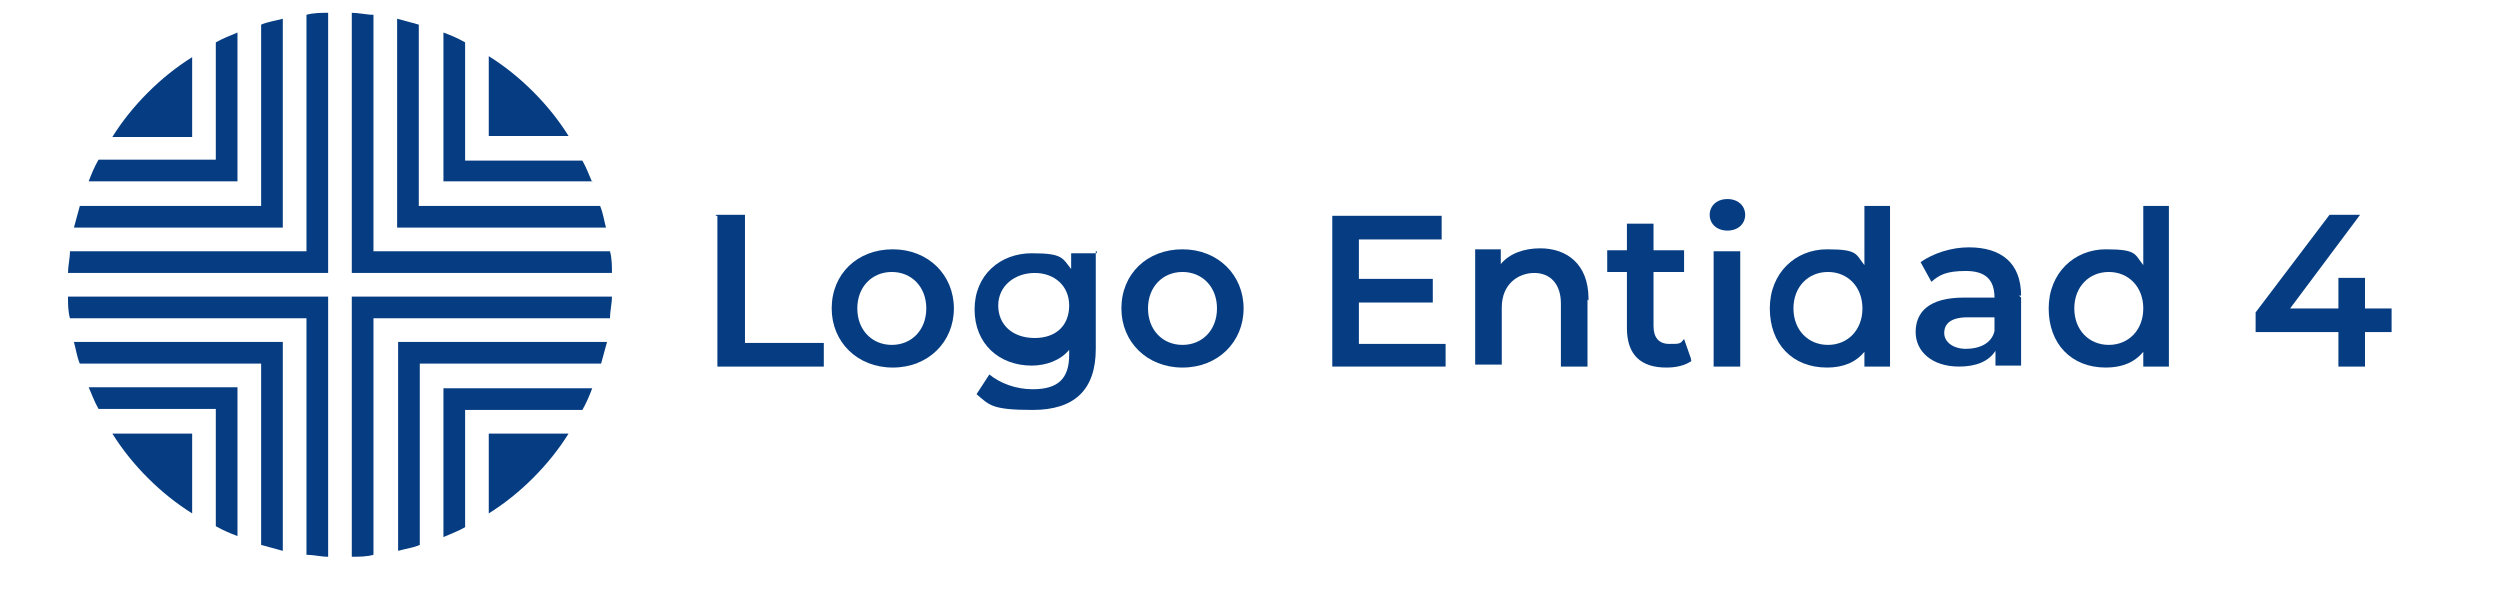 <?xml version="1.0" encoding="UTF-8"?>
<svg id="Capa_1" data-name="Capa 1" xmlns="http://www.w3.org/2000/svg" version="1.1" viewBox="0 0 253.7 61.5">
  <defs>
    <style>
      .cls-1 {
        fill: #ffc000;
      }

      .cls-1, .cls-2, .cls-3, .cls-4 {
        stroke-width: 0px;
      }

      .cls-2 {
        fill: #063d82;
      }

      .cls-3 {
        fill: #2684fa;
      }

      .cls-4 {
        fill: #7f7f7f;
      }
    </style>
  </defs>
  <g id="Layer_2" data-name="Layer 2">
    <g id="a">
      <path class="cls-3" d="M24.5-120c-3.1-5.2-1.4-12,3.8-15.1,3.5-2.1,7.8-2.1,11.3,0l10.2-10.1c-10.9-8.7-26.7-6.9-35.4,4-7.3,9.2-7.3,22.1,0,31.3l10.2-10.1h0Z"/>
      <path class="cls-1" d="M53.8-141.2l-10.2,10.1c3.1,5.2,1.4,12-3.8,15.1-3.5,2.1-7.9,2.1-11.4,0l-10.1,10.2c10.8,8.7,26.7,7,35.4-3.9,7.4-9.2,7.4-22.3,0-31.5h0Z"/>
      <path class="cls-1" d="M85.7-115.9c-5.2,3.1-12,1.4-15.1-3.8-2.1-3.5-2.1-7.8,0-11.3l-10.1-10.2c-8.6,10.9-6.8,26.7,4.1,35.4,9.2,7.3,22.1,7.3,31.3,0l-10.1-10.2h0Z"/>
      <path class="cls-2" d="M64.6-145.2l10.1,10.2c5.2-3.1,12-1.4,15.1,3.8,2.1,3.5,2.1,7.8,0,11.3l10.1,10.1c8.6-10.9,6.8-26.8-4.1-35.4-9.1-7.2-22.1-7.2-31.2,0h0Z"/>
      <path class="cls-3" d="M-9.5-150.6v14.4c4.8,1.3,8.2,5.7,8.1,10.7,0,5-3.4,9.4-8.2,10.7v14.3c12.7-1.4,22.3-12.2,22.4-25,0-12.8-9.6-23.6-22.3-25Z"/>
      <path class="cls-2" d="M123.7-114.7c-5.9-1.6-9.4-7.7-7.8-13.5,1-3.8,4-6.8,7.8-7.8v-14.4c-13.8,1.6-23.7,14.2-22,28,1.4,11.5,10.4,20.6,22,22v-14.3h0Z"/>
      <path class="cls-3" d="M18.6-153.8c0-4.4-3.5-8-7.9-8.1-4.4,0-8,3.5-8.1,7.9,0,4.4,3.5,8,7.9,8.1,0,0,0,0,0,0,4.4,0,8-3.5,8-7.9Z"/>
      <path class="cls-1" d="M65-153.8c0-4.4-3.5-8-7.9-8.1-4.4,0-8,3.5-8.1,7.9s3.5,8,7.9,8.1c0,0,0,0,0,0,4.4,0,8-3.5,8-7.9Z"/>
      <circle class="cls-2" cx="103.5" cy="-153.7" r="7.9"/>
      <path class="cls-4" d="M136.1-132.2v-17.4h6c1.3,0,2.5.2,3.7.7,1,.4,2,1.1,2.7,1.9.7.8,1.2,1.7,1.6,2.8.4,1.1.5,2.2.5,3.4,0,1.2-.2,2.4-.6,3.6-.4,1-.9,2-1.7,2.8-.8.8-1.7,1.4-2.7,1.8-1.1.4-2.3.6-3.5.6h-6ZM148.3-140.9c0-.9-.1-1.8-.4-2.7-.2-.8-.7-1.5-1.2-2.1-.6-.6-1.2-1.1-2-1.4-.8-.4-1.7-.5-2.6-.5h-3.8v13.5h3.8c.9,0,1.8-.2,2.7-.5.7-.3,1.4-.8,1.9-1.4.5-.6.9-1.4,1.2-2.1.3-.9.4-1.8.4-2.7h0Z"/>
      <path class="cls-4" d="M153.3-147.4v-2.7h2.1v2.7h-2.1ZM153.3-132.2v-12.8h2.1v12.8h-2.2,0Z"/>
      <path class="cls-4" d="M165.7-143.1c-1,0-2,.3-2.9.8-.8.5-1.4,1.3-1.8,2.2v7.9h-2.2v-12.8h2v3c.4-.8,1-1.6,1.7-2.1.7-.5,1.5-.8,2.3-.9h.5c0,0,.2,0,.3,0v2h0Z"/>
      <path class="cls-4" d="M173.2-131.9c-.9,0-1.8-.2-2.6-.5-.8-.3-1.5-.8-2.1-1.4-.6-.6-1-1.3-1.3-2.1-.3-.8-.5-1.7-.5-2.6,0-.9.2-1.7.5-2.5.3-.8.8-1.5,1.4-2.1,1.2-1.3,3-2,4.7-2,.9,0,1.8.2,2.6.5.8.3,1.4.8,2,1.4.6.6,1,1.3,1.3,2.1.3.8.5,1.6.4,2.5v.5c0,.1,0,.2,0,.3h-10.7c0,.6.2,1.2.5,1.7.2.5.6,1,1,1.4.4.4.8.7,1.3.9.9.4,1.8.4,2.7.2.4-.1.7-.2,1.1-.4.3-.2.6-.4.9-.7.2-.3.4-.6.6-.9l1.9.5c-.2.5-.5.9-.9,1.3-.4.4-.8.7-1.3,1-.5.3-1,.5-1.6.7-.6.2-1.2.2-1.8.2h0ZM177.6-139.4c0-.6-.2-1.2-.4-1.7-.2-.5-.6-.9-1-1.3-.4-.4-.8-.7-1.3-.9-1-.4-2.2-.4-3.2,0-.5.2-1,.5-1.3.9-.4.4-.7.8-.9,1.3-.2.5-.4,1.1-.4,1.7h8.7Z"/>
      <path class="cls-4" d="M181.2-138.6c0-.9.2-1.7.5-2.5.3-.8.7-1.5,1.3-2.1,1.2-1.3,2.9-2,4.7-1.9,1.2,0,2.3.3,3.3.9.9.5,1.6,1.3,2.1,2.3l-2.1.7c-.3-.6-.8-1.1-1.4-1.4-.6-.3-1.3-.5-2-.5-.6,0-1.1.1-1.7.4-.5.2-1,.6-1.4,1-.4.4-.7.9-.9,1.5-.2.6-.3,1.2-.3,1.9,0,.6.1,1.3.3,1.9.2.6.5,1.1.9,1.5.4.4.8.8,1.4,1,.5.2,1.1.4,1.7.4.4,0,.8,0,1.1-.2.3-.1.7-.2,1-.4.3-.2.6-.4.8-.6.2-.2.4-.5.5-.8l2.1.6c-.2.5-.4.9-.7,1.3-.4.4-.8.7-1.2,1-.5.3-1,.5-1.6.7-.6.2-1.2.2-1.8.2-1.8,0-3.5-.7-4.7-2-.6-.6-1-1.3-1.3-2.1-.3-.8-.5-1.7-.5-2.6h0Z"/>
      <path class="cls-4" d="M194.7-138.6c0-.9.2-1.7.5-2.5.3-.8.7-1.5,1.3-2.1,1.2-1.3,2.9-2,4.7-1.9,1.2,0,2.3.3,3.3.9.9.5,1.6,1.3,2.1,2.3l-2.1.7c-.3-.6-.8-1.1-1.4-1.4-.6-.3-1.3-.5-2-.5-.6,0-1.1.1-1.7.4-.5.2-1,.6-1.4,1-.4.4-.7.9-.9,1.5-.2.6-.3,1.2-.3,1.9,0,.6.1,1.3.3,1.9.2.6.5,1.1.9,1.5.4.4.8.8,1.4,1,.5.2,1.1.4,1.7.4.4,0,.8,0,1.1-.2.3-.1.7-.2,1-.4.3-.2.6-.4.8-.6.2-.2.4-.5.5-.8l2.1.6c-.2.5-.5.9-.8,1.3-.4.4-.8.7-1.2,1-.5.3-1,.5-1.6.7-.6.2-1.2.2-1.8.2-1.8,0-3.5-.7-4.7-2-.6-.6-1-1.3-1.3-2.1-.3-.8-.5-1.7-.5-2.6h0Z"/>
      <path class="cls-4" d="M209.2-147.3v-2.7h2.2v2.7h-2.2ZM209.2-132.1v-12.8h2.2v12.8h-2.2Z"/>
      <path class="cls-4" d="M220.4-131.9c-.9,0-1.8-.2-2.6-.5-.8-.3-1.4-.8-2-1.5-.6-.6-1-1.3-1.3-2.1-.3-.8-.5-1.7-.5-2.5,0-.9.2-1.7.5-2.5.3-.8.8-1.5,1.3-2.1.6-.6,1.2-1.1,2-1.5.8-.4,1.7-.6,2.6-.5.9,0,1.8.2,2.6.5.8.3,1.4.8,2,1.5.6.6,1.1,1.3,1.4,2.1.3.8.5,1.7.5,2.5,0,.9-.2,1.7-.5,2.5-.6,1.6-1.8,2.9-3.4,3.6-.8.4-1.7.6-2.6.5h0ZM216.2-138.5c0,.6,0,1.3.3,1.9.2.6.5,1.1.9,1.5.4.4.8.8,1.4,1,1.1.5,2.3.5,3.3,0,.5-.2,1-.6,1.4-1,.4-.4.7-1,.9-1.5.2-.6.3-1.2.3-1.9,0-.6-.1-1.3-.3-1.9-.2-.6-.5-1.1-.9-1.5-.4-.4-.8-.8-1.4-1-1.1-.5-2.3-.5-3.3,0-.5.2-1,.6-1.4,1-.4.4-.7,1-.9,1.5-.2.6-.3,1.2-.3,1.9h0ZM220.8-147.1l-1.4-.5,1.4-2.5h2.2l-2.2,3h0Z"/>
      <path class="cls-4" d="M240.6-132.1h-2.2v-7.2c0-1-.1-2.1-.6-3-.4-.6-1.1-1-1.9-.9-.5,0-.9,0-1.3.3-.4.2-.9.4-1.2.7-.4.3-.7.7-1,1-.3.4-.5.9-.7,1.4v7.7h-2.2v-12.8h2v2.8c.5-.9,1.3-1.7,2.2-2.2,1-.5,2-.8,3.1-.8.6,0,1.3.1,1.8.4.5.3.9.7,1.2,1.1.3.5.5,1.1.6,1.7.1.7.2,1.4.2,2.1v7.7h0Z"/>
      <path class="cls-4" d="M262.9-134.4c-1.3,1.6-3.3,2.5-5.3,2.5-1.1,0-2.2-.3-3.2-.8-1-.5-1.8-1.2-2.6-2-.7-.8-1.3-1.8-1.7-2.8-.4-1-.6-2.1-.6-3.3,0-1.1.2-2.3.6-3.4.4-1,1-2,1.7-2.8.7-.8,1.6-1.5,2.6-1.9,2.4-1.1,5.1-.9,7.4.4,1,.7,1.9,1.6,2.5,2.7l-1.7,1.2c-.4-.9-1.2-1.7-2-2.3-.9-.5-1.9-.8-2.9-.7-.8,0-1.7.2-2.4.6-.7.4-1.3.9-1.8,1.5-.5.7-.9,1.4-1.2,2.2-.3.8-.4,1.7-.4,2.6,0,.9.1,1.8.5,2.6.3.8.7,1.5,1.3,2.2.5.6,1.2,1.1,1.9,1.5.8.4,1.6.5,2.4.5,2,0,3.9-1.1,5.1-2.7v-2.4h-3.8v-1.7h5.6v8.7h-1.9v-2.4h0Z"/>
      <path class="cls-4" d="M273.4-131.8c-.9,0-1.8-.2-2.6-.5-.8-.3-1.5-.8-2.1-1.4-.6-.6-1-1.3-1.3-2.1-.3-.8-.5-1.7-.5-2.6,0-.9.2-1.7.5-2.5.3-.8.8-1.5,1.4-2.1,1.2-1.3,2.9-2,4.7-2,.9,0,1.8.2,2.6.5.8.3,1.4.8,2,1.4.6.6,1,1.3,1.3,2.1.3.8.5,1.6.5,2.5v.5c0,.1,0,.2,0,.3h-10.7c0,.6.2,1.2.4,1.7.2.5.6,1,1,1.4.4.4.8.7,1.3.9.9.4,1.8.4,2.7.2.4-.1.7-.2,1.1-.4.3-.2.6-.4.9-.7.2-.3.4-.6.6-.9l1.9.5c-.2.5-.5.9-.9,1.3-.4.4-.8.7-1.3,1-.5.3-1,.5-1.6.7-.6.2-1.2.2-1.8.2h0ZM277.8-139.3c0-.6-.2-1.2-.5-1.7-.2-.5-.6-.9-1-1.3-.4-.4-.8-.7-1.3-.9-1-.4-2.2-.4-3.2,0-.5.2-1,.5-1.3.9-.4.4-.7.8-.9,1.3-.2.5-.4,1.1-.4,1.7h8.7Z"/>
      <path class="cls-4" d="M293.4-132h-2.2v-7.2c0-1-.1-2.1-.6-3-.4-.6-1.1-1-1.9-.9-.5,0-.9,0-1.3.3-.4.2-.9.4-1.2.7-.4.3-.7.7-1,1-.3.4-.5.9-.7,1.4v7.7h-2.2v-12.8h2v2.8c.5-.9,1.3-1.7,2.2-2.2,1-.5,2-.8,3.1-.8.6,0,1.3.1,1.8.4.5.3.9.7,1.2,1.1.3.5.5,1.1.6,1.7.1.7.2,1.4.2,2.1v7.7h0Z"/>
      <path class="cls-4" d="M302.4-131.7c-.9,0-1.8-.2-2.6-.5-.8-.3-1.5-.8-2.1-1.4-.6-.6-1-1.3-1.3-2.1-.3-.8-.5-1.7-.5-2.6,0-.9.2-1.7.5-2.5.3-.8.8-1.5,1.4-2.1,1.2-1.3,3-2,4.8-2,.9,0,1.8.2,2.6.5.8.3,1.4.8,2,1.4.6.6,1,1.3,1.3,2.1.3.8.5,1.6.5,2.5v.5c0,.1,0,.2,0,.3h-10.7c0,.6.2,1.2.4,1.7.2.5.6,1,1,1.4.4.4.8.7,1.3.9.9.4,1.8.4,2.7.2.4-.1.7-.2,1.1-.4.3-.2.6-.4.9-.7.2-.3.4-.6.6-.9l1.9.5c-.2.5-.5.9-.9,1.3-.4.4-.8.7-1.3,1-.5.3-1,.5-1.6.7-.6.2-1.2.2-1.8.2h0ZM306.8-139.2c0-.6-.2-1.2-.5-1.7-.2-.5-.6-.9-1-1.3-.4-.4-.8-.7-1.3-.9-1-.4-2.2-.4-3.2,0-.5.2-1,.5-1.3.9-.4.4-.7.8-.9,1.3-.2.5-.4,1.1-.4,1.7h8.7Z"/>
      <path class="cls-4" d="M318-142.9c-1,0-2,.3-2.9.8-.8.5-1.4,1.3-1.8,2.2v7.9h-2.2v-12.8h2v3c.4-.8,1-1.6,1.7-2.1.7-.5,1.5-.8,2.3-.9h.4c0,0,.2,0,.3,0v2h0Z"/>
      <path class="cls-4" d="M323.5-131.7c-.6,0-1.2,0-1.7-.3-.5-.2-1-.5-1.4-.9-.4-.4-.7-.8-.9-1.3-.2-.5-.3-1-.3-1.6,0-.6.1-1.1.4-1.6.3-.5.7-.9,1.1-1.2.5-.4,1.1-.6,1.7-.8.7-.2,1.4-.3,2.2-.3.6,0,1.3,0,1.9.2.6,0,1.1.3,1.7.5v-1c.2-1.7-1.1-3.2-2.8-3.4-.2,0-.4,0-.6,0-1.5,0-2.9.6-4.1,1.5l-.7-1.4c1.5-1,3.2-1.6,5-1.7,1.4,0,2.9.4,3.9,1.4,1,1,1.5,2.4,1.4,3.8v5.2c0,.5.2.8.7.8v1.9h-.6c-.2,0-.3,0-.5,0-.4,0-.7-.1-1-.4-.2-.2-.4-.6-.5-.9v-.9c-.6.8-1.4,1.4-2.2,1.8-.9.4-1.8.6-2.8.6h0ZM324-133.3c.7,0,1.5-.1,2.1-.4.6-.2,1.1-.6,1.5-1.1.3-.3.5-.6.5-1v-1.9c-1-.4-2.1-.6-3.3-.6-.9,0-1.8.2-2.6.7-.6.4-1,1.1-1,1.8,0,.3,0,.7.2,1,.1.3.3.6.6.8.3.2.6.4.9.5.4.1.7.2,1.1.2h0Z"/>
      <path class="cls-4" d="M333.8-149.9h2.2v14.6c0,.4.1.8.4,1.1.3.3.7.4,1.1.4.2,0,.4,0,.6,0,.2,0,.5-.1.7-.2l.3,1.7c-.4.2-.8.3-1.3.4-.4,0-.9.1-1.4.1-1.4.1-2.6-.9-2.7-2.2,0-.1,0-.3,0-.5v-15.4h0Z"/>
      <path class="cls-4" d="M134.7-111.6c0-1.1.2-2.1.6-3.2.4-1,1-2,1.7-2.8.8-.8,1.7-1.5,2.7-2,1.1-.5,2.4-.8,3.6-.8,1.5,0,2.9.3,4.1,1.1,1.1.6,2,1.6,2.6,2.8l-2.6,1.8c-.2-.5-.5-.9-.8-1.2-.3-.3-.7-.6-1.1-.8-.4-.2-.8-.3-1.2-.4-.4,0-.8-.1-1.2-.1-.8,0-1.5.2-2.2.5-.6.3-1.1.8-1.5,1.3-.4.6-.8,1.2-1,1.9-.2.7-.3,1.4-.3,2.1,0,.8.1,1.5.4,2.2.2.7.6,1.3,1,1.9.4.5,1,1,1.6,1.3.6.3,1.4.5,2.1.5.4,0,.8,0,1.3-.2.4,0,.8-.3,1.2-.5.4-.2.8-.5,1.1-.8.3-.3.6-.8.8-1.2l2.8,1.6c-.3.6-.7,1.2-1.2,1.7-.5.5-1.1.9-1.7,1.3-1.3.7-2.8,1-4.2,1-1.2,0-2.4-.3-3.4-.8-1-.5-1.9-1.2-2.7-2-.7-.8-1.3-1.8-1.7-2.9-.4-1-.6-2.2-.6-3.3h0Z"/>
      <path class="cls-4" d="M158.2-102.5c-1,0-1.9-.2-2.8-.5-.8-.3-1.5-.8-2.1-1.5-.6-.6-1-1.3-1.3-2.1-.6-1.6-.6-3.4,0-5.1.6-1.6,1.9-2.9,3.5-3.6.9-.4,1.9-.6,2.8-.5,1,0,1.9.2,2.8.5,1.6.7,2.8,2,3.4,3.6.6,1.6.6,3.4,0,5.1-.3.8-.8,1.5-1.3,2.1-.6.6-1.3,1.1-2.1,1.5-.9.4-1.9.6-2.8.5h0ZM154.9-109.1c0,.5,0,1.1.3,1.6.2.4.4.9.7,1.2.3.3.7.6,1.1.8.4.2.9.3,1.3.3.5,0,.9,0,1.3-.3.4-.2.8-.5,1.1-.8.3-.4.6-.8.7-1.2.2-.5.3-1,.3-1.6,0-.5,0-1.1-.3-1.5-.2-.4-.4-.9-.7-1.2-.3-.3-.7-.6-1.1-.8-.4-.2-.9-.3-1.3-.3-.5,0-.9,0-1.3.3-.4.2-.8.5-1.1.8-.3.4-.6.8-.7,1.2-.2.5-.3,1-.3,1.5Z"/>
      <path class="cls-4" d="M179.1-102.7h-3.3v-7.2c0-.8-.1-1.6-.5-2.3-.4-.5-.9-.7-1.5-.7-.3,0-.7,0-1,.2-.4.1-.7.3-1,.5-.3.2-.6.5-.8.8-.2.3-.4.7-.5,1.1v7.5h-3.3v-12.9h3v2.4c.5-.8,1.2-1.5,2.1-1.9.9-.5,2-.7,3-.7.7,0,1.4.1,2,.4.5.3.9.7,1.2,1.2.3.5.5,1,.6,1.6.1.6.2,1.2.2,1.8v8h0Z"/>
      <path class="cls-4" d="M189.6-103.3c-.5.2-1.1.4-1.6.6-.6.2-1.3.3-2,.3-.4,0-.9,0-1.3-.2-.4-.1-.7-.3-1.1-.5-.3-.3-.6-.6-.7-1-.2-.5-.3-1-.3-1.5v-7.4h-1.7v-2.5h1.7v-4.2h3.3v4.2h2.7v2.5h-2.7v6.3c0,.4,0,.7.4,1,.2.2.6.3.9.3.3,0,.7,0,1-.2.3-.1.6-.2.8-.3l.7,2.6h0Z"/>
      <path class="cls-4" d="M199-112.7c-.9,0-1.8.2-2.7.6-.7.3-1.4.9-1.7,1.7v7.8h-3.3v-12.9h3v2.8c.2-.4.5-.8.8-1.2.3-.3.6-.7,1-.9.3-.2.7-.4,1.1-.6.3-.1.7-.2,1.1-.2h.4c0,0,.2,0,.3,0v3h0Z"/>
      <path class="cls-4" d="M204.1-102.4c-.6,0-1.2,0-1.7-.3-.5-.2-1-.5-1.4-.9-.4-.4-.7-.8-.9-1.3-.2-.5-.3-1.1-.3-1.6,0-.6.1-1.2.4-1.7.3-.5.7-1,1.1-1.3.5-.4,1.1-.7,1.7-.8.7-.2,1.5-.3,2.2-.3.6,0,1.1,0,1.7.2.5,0,1,.2,1.5.4v-.7c0-.7-.2-1.5-.7-2-.6-.5-1.4-.7-2.1-.7-.7,0-1.4.1-2,.4-.7.3-1.4.6-2,1.1l-1-2.1c1.6-1.1,3.4-1.6,5.4-1.6,1.6,0,3.1.4,4.3,1.4,1.1,1,1.6,2.5,1.5,3.9v4c0,.3,0,.5.2.7.2.2.4.3.6.2v2.8c-.5.1-1,.2-1.4.2-.5,0-1-.1-1.4-.4-.3-.3-.6-.7-.6-1.1v-.7c-.6.7-1.3,1.3-2.2,1.7-.8.4-1.7.6-2.6.6h0ZM205.1-104.8c.5,0,1.1,0,1.6-.3.4-.2.8-.4,1.2-.8.3-.2.5-.6.5-.9v-1.5c-.4-.2-.8-.3-1.3-.4-.4,0-.9-.1-1.3-.1-.7,0-1.5.2-2.1.6-.5.3-.8.8-.8,1.4,0,.5.2,1,.6,1.4.4.4,1,.6,1.6.5h0Z"/>
      <path class="cls-4" d="M222.3-103.3c-.5.2-1.1.4-1.6.6-.6.2-1.3.3-2,.3-.4,0-.9,0-1.3-.2-.4-.1-.7-.3-1.1-.5-.3-.3-.6-.6-.7-1-.2-.5-.3-1-.3-1.5v-7.4h-1.7v-2.5h1.7v-4.2h3.3v4.2h2.7v2.5h-2.7v6.3c0,.4,0,.7.4,1,.2.2.6.3.9.3.3,0,.7,0,1-.2.3-.1.6-.2.8-.3l.7,2.6h0Z"/>
      <path class="cls-4" d="M227.6-102.4c-.6,0-1.2,0-1.7-.3-.5-.2-1-.5-1.4-.9-.4-.3-.7-.8-.9-1.2-.2-.5-.3-1.1-.3-1.6,0-.6.1-1.2.4-1.7.3-.5.7-1,1.1-1.3.5-.4,1.1-.7,1.7-.8.7-.2,1.5-.3,2.2-.3.6,0,1.1,0,1.7.2.5,0,1,.2,1.5.4v-.8c0-.7-.2-1.5-.7-2-.6-.5-1.4-.7-2.1-.7-.7,0-1.4.1-2,.4-.7.3-1.4.6-2,1.1l-1-2.1c1.6-1.1,3.4-1.6,5.4-1.6,1.6,0,3.1.4,4.3,1.4,1.1,1,1.6,2.5,1.5,3.9v4c0,.3,0,.5.2.7.2.2.4.3.6.2v2.8c-.5.1-1,.2-1.4.2-.5,0-1-.1-1.4-.4-.3-.3-.6-.7-.6-1.1v-.7c-.6.7-1.3,1.3-2.2,1.7-.8.4-1.7.6-2.6.6h0ZM228.5-104.8c.5,0,1.1,0,1.6-.3.4-.2.8-.4,1.2-.8.3-.2.5-.6.5-.9v-1.5c-.4-.2-.8-.3-1.3-.4-.4,0-.9-.1-1.3-.1-.7,0-1.5.2-2.1.6-.5.3-.8.9-.8,1.5,0,.5.2,1,.6,1.4.4.4,1,.6,1.6.5Z"/>
      <path class="cls-4" d="M237.3-109c0-.9.2-1.7.5-2.5.3-.8.8-1.5,1.4-2.1.6-.6,1.3-1.1,2.1-1.5.9-.4,1.9-.6,2.8-.5,1.3,0,2.5.3,3.6.9,1,.6,1.7,1.4,2.2,2.4l-3.2,1c-.3-.5-.6-.8-1.1-1.1-.9-.5-1.9-.5-2.9,0-.4.2-.8.5-1.1.8-.3.4-.6.8-.7,1.2-.2.5-.3,1-.3,1.6,0,.5,0,1.1.3,1.6.2.4.4.9.7,1.2.3.3.7.6,1.1.8.4.2.9.3,1.3.3.6,0,1.1-.1,1.6-.4.4-.2.8-.6,1-1.1l3.2,1c-.5,1-1.2,1.8-2.2,2.4-1.1.6-2.4,1-3.7.9-1,0-1.9-.2-2.8-.5-1.6-.7-2.9-2-3.5-3.6-.3-.8-.5-1.7-.5-2.5h0Z"/>
      <path class="cls-4" d="M252-117.2v-3.3h3.3v3.3h-3.3ZM252-102.6v-12.9h3.3v12.9h-3.3Z"/>
      <path class="cls-4" d="M264.2-102.3c-1,0-1.9-.2-2.8-.5-.8-.3-1.5-.8-2.1-1.5-.6-.6-1-1.3-1.3-2.1-.6-1.6-.6-3.4,0-5.1.6-1.6,1.9-2.9,3.5-3.6.9-.4,1.9-.6,2.8-.5,1,0,1.9.2,2.8.5,1.6.7,2.9,2,3.5,3.6.6,1.6.6,3.4,0,5.1-.3.8-.8,1.5-1.3,2.1-.6.6-1.3,1.1-2.1,1.5-.9.4-1.9.6-2.8.5h0ZM260.8-109c0,.5,0,1.1.3,1.6.2.4.4.9.7,1.2.3.3.7.6,1.1.8.4.2.9.3,1.3.3.5,0,.9,0,1.3-.3.4-.2.8-.5,1.1-.8.3-.4.6-.8.7-1.2.2-.5.3-1,.3-1.6,0-.5,0-1.1-.3-1.5-.2-.4-.4-.9-.7-1.2-.3-.3-.7-.6-1.1-.8-.4-.2-.9-.3-1.3-.3-.5,0-.9,0-1.3.3-.4.2-.8.5-1.1.8-.3.4-.6.8-.7,1.2-.2.5-.3,1-.3,1.5Z"/>
      <path class="cls-4" d="M285.1-102.5h-3.3v-7.2c0-.8-.1-1.6-.5-2.3-.4-.5-.9-.7-1.5-.7-.3,0-.7,0-1,.2-.4.1-.7.3-1,.5-.3.2-.6.5-.8.8-.2.3-.4.7-.5,1.1v7.5h-3.3v-12.9h3v2.4c.5-.8,1.2-1.5,2.1-1.9.9-.5,2-.7,3-.7.7,0,1.4.1,2,.4.5.3.9.7,1.2,1.2.3.5.5,1,.6,1.6.1.6.2,1.2.2,1.8v8h0Z"/>
      <path class="cls-4" d="M293.9-102.3c-1,0-1.9-.2-2.8-.5-.8-.3-1.5-.8-2.1-1.4-1.2-1.2-1.9-2.9-1.8-4.6,0-.9.2-1.8.5-2.6.3-.8.8-1.5,1.4-2.1.6-.6,1.3-1.1,2.1-1.5.9-.4,1.9-.6,2.8-.5,1,0,1.9.2,2.8.5.8.3,1.5.8,2.1,1.5.6.6,1,1.3,1.3,2.1.3.8.5,1.6.5,2.5v.6c0,.2,0,.3,0,.5h-9.9c0,.5.2.9.4,1.3.2.4.4.7.8,1,.3.3.7.5,1,.6.4.1.8.2,1.2.2.6,0,1.3-.2,1.9-.5.5-.3,1-.7,1.2-1.3l2.8.8c-.5,1-1.3,1.8-2.3,2.4-1.1.7-2.4,1-3.7.9h0ZM297.3-110c0-.9-.4-1.7-1.1-2.3-.6-.6-1.4-.9-2.3-.9-.4,0-.8,0-1.2.2-.4.2-.7.4-1,.7-.6.6-1,1.4-1.1,2.3h6.7,0Z"/>
      <path class="cls-4" d="M307.5-102.3c-1.1,0-2.1-.2-3.2-.5-1-.3-1.9-.8-2.6-1.5l1.2-2.1c.7.5,1.5.9,2.3,1.3.7.3,1.5.4,2.2.4.5,0,1.1,0,1.5-.4.3-.2.6-.6.6-1,0-.4-.3-.8-.7-1-.7-.3-1.4-.6-2.2-.7-.8-.2-1.5-.5-2.1-.7-.5-.2-1-.4-1.4-.7-.3-.2-.6-.6-.8-.9-.2-.4-.3-.8-.2-1.3,0-.6.1-1.2.4-1.8.3-.5.6-1,1.1-1.3.5-.4,1-.7,1.6-.8.6-.2,1.3-.3,2-.3.9,0,1.8.1,2.7.4.9.3,1.6.7,2.3,1.3l-1.3,2c-.6-.4-1.2-.8-1.9-1.1-.6-.2-1.2-.3-1.8-.3-.5,0-1,0-1.4.3-.4.2-.6.7-.6,1.1,0,.4.2.8.6,1,.2.1.5.3.8.3.3.1.7.2,1.2.3.9.2,1.6.5,2.3.7.6.2,1.1.5,1.5.8.4.3.7.6.9,1,.2.4.3.9.3,1.4,0,1.2-.5,2.3-1.4,3-1.1.7-2.5,1.1-3.8,1h0Z"/>
      <path class="cls-4" d="M321.1-102.5v-17.4h7.4c.8,0,1.5.2,2.2.5.7.3,1.3.8,1.8,1.3.5.6.9,1.2,1.1,1.9.3.7.4,1.4.4,2.1,0,1.5-.5,2.9-1.5,4-.5.5-1.1,1-1.8,1.3-.7.3-1.4.5-2.2.5h-4.1v5.8h-3.4ZM324.5-111.3h3.9c.6,0,1.2-.3,1.6-.8.4-.6.7-1.3.6-2.1,0-.4,0-.8-.2-1.2-.1-.3-.3-.6-.5-.9-.2-.2-.5-.4-.8-.5-.3-.1-.6-.2-.9-.2h-3.8v5.6h0Z"/>
      <path class="cls-4" d="M340-102.2c-1.1,0-2.3-.4-3-1.3-.8-1.1-1.1-2.4-1-3.8v-8h3.3v7.3c0,2,.7,3,2.1,3,.7,0,1.3-.2,1.9-.6.6-.4,1.1-1,1.5-1.8v-8h3.3v9.1c0,.3,0,.5.2.7.2.2.4.3.6.2v2.8c-.3,0-.6.1-.8.1h-.6c-.5,0-1-.1-1.4-.4-.4-.3-.6-.7-.6-1.1v-1c-.6.9-1.4,1.5-2.3,2-.9.5-2,.7-3,.7h0ZM342.8-116.8l-2.1-.6,1.3-2.9h3.1l-2.3,3.6Z"/>
      <path class="cls-4" d="M358.5-102.2c-.9,0-1.8-.2-2.6-.7-.8-.4-1.4-1.1-1.8-1.8v2.2h-2.9v-17.9h3.3v7.3c.4-.8,1-1.4,1.8-1.8.8-.4,1.7-.7,2.6-.7.8,0,1.6.2,2.3.5.7.4,1.3.9,1.8,1.5.5.6.9,1.4,1.1,2.1.3.8.4,1.7.4,2.6,0,.9-.1,1.8-.5,2.6-.3.8-.7,1.5-1.3,2.1-.5.6-1.2,1.1-1.9,1.4-.7.3-1.6.5-2.4.5h0ZM357.6-105c.5,0,1,0,1.5-.3.4-.2.8-.5,1.1-.8.3-.4.6-.8.7-1.2.2-.5.3-1,.3-1.5,0-.5,0-1-.2-1.5-.2-.5-.4-.9-.7-1.2-.3-.4-.7-.6-1.1-.9-.4-.2-.9-.3-1.4-.3-.7,0-1.4.2-2,.7-.6.5-1,1.1-1.3,1.8v3.1c.1.3.3.6.5.9.2.3.5.5.8.7.3.2.6.3.9.4.3.1.7.2,1,.2h0Z"/>
      <path class="cls-4" d="M366.8-120.4h3.3v13.8c0,.4,0,.8.3,1.1.3.3.6.4,1,.4.2,0,.4,0,.6,0,.2,0,.5-.1.7-.2l.4,2.5c-.5.2-1,.4-1.5.5-.5.1-1.1.2-1.6.2-.9,0-1.7-.2-2.4-.8-.6-.6-.9-1.5-.8-2.3v-15h0Z"/>
      <path class="cls-4" d="M374.6-117.1v-3.3h3.3v3.3h-3.3ZM374.6-102.4v-12.9h3.3v12.9h-3.3Z"/>
      <path class="cls-4" d="M380-108.9c0-.9.2-1.7.5-2.5.3-.8.8-1.5,1.4-2.1.6-.6,1.3-1.1,2.1-1.5.9-.4,1.9-.6,2.8-.5,1.3,0,2.5.3,3.6.9,1,.6,1.7,1.4,2.2,2.4l-3.2,1c-.3-.5-.6-.8-1.1-1.1-.9-.5-1.9-.5-2.9,0-.4.2-.8.5-1.1.8-.3.4-.6.8-.7,1.2-.2.5-.3,1-.3,1.6,0,.5,0,1.1.3,1.6.2.4.4.9.7,1.2.3.3.7.6,1.1.8.4.2.9.3,1.3.3.6,0,1.1-.1,1.6-.4.4-.2.8-.6,1-1.1l3.2,1c-.5,1-1.2,1.8-2.2,2.4-1.1.6-2.4,1-3.7.9-1,0-1.9-.2-2.8-.5-.8-.3-1.5-.8-2.1-1.5-1.2-1.3-1.8-2.9-1.8-4.7h0Z"/>
      <path class="cls-4" d="M398.2-102.1c-.6,0-1.2,0-1.7-.3-.5-.2-1-.5-1.4-.9-.4-.4-.7-.8-.9-1.3-.2-.5-.3-1.1-.3-1.6,0-.6.1-1.2.4-1.7.3-.5.7-1,1.1-1.3.5-.4,1.1-.7,1.7-.8.7-.2,1.5-.3,2.2-.3.6,0,1.1,0,1.7.2.5,0,1,.2,1.5.4v-.7c0-.7-.2-1.5-.7-2-.6-.5-1.4-.7-2.1-.7-.7,0-1.4.1-2,.4-.7.3-1.4.6-2,1.1l-1.1-2c1.6-1.1,3.4-1.6,5.4-1.6,1.6,0,3.1.4,4.3,1.4,1.1,1,1.6,2.5,1.5,3.9v4c0,.3,0,.5.2.7.2.2.4.3.6.2v2.8c-.5.1-1,.2-1.5.2-.5,0-1-.1-1.4-.4-.3-.3-.6-.7-.6-1.1v-.7c-.6.7-1.3,1.3-2.2,1.7-.8.4-1.7.6-2.6.6h0ZM399.1-104.5c.5,0,1.1,0,1.6-.3.4-.2.8-.4,1.2-.8.3-.2.5-.6.5-.9v-1.5c-.4-.2-.8-.3-1.3-.4-.4,0-.9-.1-1.3-.1-.7,0-1.5.2-2.1.6-.5.3-.8.9-.8,1.5,0,.5.2,1,.6,1.4.4.4,1,.6,1.6.5h0Z"/>
      <path class="cls-4" d="M413.6-102.1c-1.1,0-2.1-.2-3.2-.5-1-.3-1.9-.8-2.6-1.5l1.2-2.1c.7.5,1.5.9,2.3,1.3.7.3,1.5.4,2.2.4.5,0,1.1,0,1.5-.4.3-.2.6-.6.6-1,0-.4-.3-.8-.7-1-.7-.3-1.4-.6-2.2-.7-.8-.2-1.5-.5-2.1-.7-.5-.2-1-.4-1.4-.7-.3-.2-.6-.6-.8-.9-.2-.4-.3-.8-.2-1.3,0-.6.1-1.2.4-1.8.3-.5.6-1,1.1-1.3.5-.4,1-.7,1.6-.8.6-.2,1.3-.3,2-.3.9,0,1.8.1,2.7.4.9.3,1.6.7,2.3,1.3l-1.3,2c-.6-.4-1.2-.8-1.9-1.1-.6-.2-1.2-.3-1.8-.3-.5,0-1,0-1.4.3-.4.2-.6.7-.6,1.1,0,.4.2.8.6,1,.2.1.5.3.8.3.3.1.7.2,1.2.3.9.2,1.6.5,2.3.7.6.2,1.1.5,1.5.8.4.3.7.6.9,1,.2.4.3.9.3,1.4,0,1.2-.5,2.3-1.4,3-1.1.8-2.5,1.2-3.8,1.1h0Z"/>
    </g>
  </g>
  <g>
    <path class="cls-2" d="M72.7,21.8h2.9v13h8v2.4h-10.8v-15.3h-.2Z"/>
    <path class="cls-2" d="M84.4,31.3c0-3.5,2.6-6,6.2-6s6.2,2.6,6.2,6-2.6,6-6.2,6-6.2-2.6-6.2-6ZM94,31.3c0-2.2-1.5-3.7-3.5-3.7s-3.5,1.5-3.5,3.7,1.5,3.7,3.5,3.7,3.5-1.5,3.5-3.7Z"/>
    <path class="cls-2" d="M111.2,25.5v9.9c0,4.2-2.2,6.2-6.4,6.2s-4.4-.5-5.7-1.6l1.3-2c1.1.9,2.7,1.5,4.4,1.5,2.6,0,3.7-1.1,3.7-3.5v-.5c-.9,1.1-2.4,1.6-3.8,1.6-3.3,0-5.8-2.2-5.8-5.7s2.6-5.7,5.8-5.7,3.1.5,4,1.6v-1.6h2.6v-.2ZM108.5,31c0-2-1.5-3.3-3.5-3.3s-3.7,1.3-3.7,3.3,1.5,3.3,3.7,3.3,3.5-1.3,3.5-3.3Z"/>
    <path class="cls-2" d="M113.8,31.3c0-3.5,2.6-6,6.2-6s6.2,2.6,6.2,6-2.6,6-6.2,6-6.2-2.6-6.2-6ZM123.5,31.3c0-2.2-1.5-3.7-3.5-3.7s-3.5,1.5-3.5,3.7,1.5,3.7,3.5,3.7,3.5-1.5,3.5-3.7Z"/>
    <path class="cls-2" d="M146.7,34.8v2.4h-11.5v-15.3h11.1v2.4h-8.4v4h7.5v2.4h-7.5v4.2h8.8Z"/>
    <path class="cls-2" d="M161.1,30.4v6.8h-2.7v-6.4c0-2-1.1-3.1-2.7-3.1s-3.3,1.1-3.3,3.5v5.8h-2.7v-11.7h2.6v1.5c.9-1.1,2.4-1.6,4-1.6,2.7,0,4.9,1.6,4.9,5.1v.2Z"/>
    <path class="cls-2" d="M171.7,36.6c-.7.5-1.6.7-2.6.7-2.6,0-4-1.3-4-4v-5.7h-2v-2.2h2v-2.7h2.7v2.7h3.1v2.2h-3.1v5.5c0,1.1.5,1.8,1.6,1.8s1.1,0,1.5-.5l.7,2v.2Z"/>
    <path class="cls-2" d="M173.5,21.8c0-.9.7-1.6,1.8-1.6s1.8.7,1.8,1.6-.7,1.6-1.8,1.6-1.8-.7-1.8-1.6ZM173.9,25.5h2.7v11.7h-2.7v-11.7Z"/>
    <path class="cls-2" d="M191.8,20.9v16.3h-2.6v-1.5c-.9,1.1-2.2,1.6-3.8,1.6-3.5,0-5.8-2.4-5.8-6s2.6-6,5.8-6,2.9.5,3.8,1.6v-6h2.7-.2ZM189,31.3c0-2.2-1.5-3.7-3.5-3.7s-3.5,1.5-3.5,3.7,1.5,3.7,3.5,3.7,3.5-1.5,3.5-3.7Z"/>
    <path class="cls-2" d="M205.1,30.2v6.9h-2.6v-1.5c-.7,1.1-2,1.6-3.7,1.6-2.7,0-4.4-1.5-4.4-3.5s1.3-3.5,4.9-3.5h3.1c0-1.8-.9-2.7-2.9-2.7s-2.7.4-3.5,1.1l-1.1-2c1.3-.9,3.1-1.5,4.9-1.5,3.3,0,5.3,1.6,5.3,4.9h-.2ZM202.4,33.5v-1.3h-2.7c-1.8,0-2.4.7-2.4,1.6s.9,1.6,2.2,1.6,2.6-.5,2.9-1.8v-.2Z"/>
    <path class="cls-2" d="M220.1,20.9v16.3h-2.6v-1.5c-.9,1.1-2.2,1.6-3.8,1.6-3.5,0-5.8-2.4-5.8-6s2.6-6,5.8-6,2.9.5,3.8,1.6v-6h2.7-.2ZM217.5,31.3c0-2.2-1.5-3.7-3.5-3.7s-3.5,1.5-3.5,3.7,1.5,3.7,3.5,3.7,3.5-1.5,3.5-3.7Z"/>
    <path class="cls-2" d="M242.7,33.7h-2.7v3.5h-2.7v-3.5h-8.4v-2l7.5-9.9h3.1l-7.1,9.5h4.9v-3.1h2.7v3.1h2.7s0,2.4,0,2.4Z"/>
  </g>
  <g>
    <path class="cls-2" d="M45,54.5c.7-.3,1.5-.6,2.2-1v-11.9h11.9c.4-.7.7-1.4,1-2.2h-15.1s0,15.1,0,15.1Z"/>
    <path class="cls-2" d="M49.6,52.1c1.6-1,3.1-2.2,4.5-3.6,1.4-1.4,2.6-2.9,3.6-4.5h-8.1v8.1Z"/>
    <path class="cls-2" d="M6.9,30.1c0,.7,0,1.5.2,2.2h24v24c.7,0,1.5.2,2.2.2v-26.4H6.9Z"/>
    <path class="cls-2" d="M60.1,18.5c-.3-.7-.6-1.5-1-2.2h-11.9V4.3c-.7-.4-1.4-.7-2.2-1v15.1h15.1Z"/>
    <path class="cls-2" d="M61.5,23.1c-.2-.7-.3-1.5-.6-2.2h-18.4V2.5c-.7-.2-1.5-.4-2.2-.6v21.2h21.2Z"/>
    <path class="cls-2" d="M62.1,27.7c0-.7,0-1.5-.2-2.2h-24V1.5c-.7,0-1.5-.2-2.2-.2v26.4h26.4Z"/>
    <path class="cls-2" d="M7.5,34.7c.2.7.3,1.5.6,2.2h18.4v18.4c.7.2,1.5.4,2.2.6v-21.2s-21.2,0-21.2,0Z"/>
    <path class="cls-2" d="M9,39.3c.3.7.6,1.5,1,2.2h11.9v11.9c.7.4,1.4.7,2.2,1v-15.1s-15.1,0-15.1,0Z"/>
    <path class="cls-2" d="M11.4,44c1,1.6,2.2,3.1,3.6,4.5,1.4,1.4,2.9,2.6,4.5,3.6v-8.1h-8.1Z"/>
    <path class="cls-2" d="M33.3,1.3c-.7,0-1.5,0-2.2.2v24H7.1c0,.7-.2,1.5-.2,2.2h26.4V1.3Z"/>
    <path class="cls-2" d="M24.1,3.3c-.7.3-1.5.6-2.2,1v11.9h-11.9c-.4.7-.7,1.4-1,2.2h15.1s0-15.1,0-15.1Z"/>
    <path class="cls-2" d="M19.5,5.8c-1.6,1-3.1,2.2-4.5,3.6-1.4,1.4-2.6,2.9-3.6,4.5h8.1s0-8.1,0-8.1Z"/>
    <path class="cls-2" d="M28.7,1.9c-.7.2-1.5.3-2.2.6v18.4H8.1c-.2.7-.4,1.5-.6,2.2h21.2V1.9Z"/>
    <path class="cls-2" d="M40.4,55.9c.7-.2,1.5-.3,2.2-.6v-18.4h18.4c.2-.7.4-1.5.6-2.2h-21.2s0,21.2,0,21.2Z"/>
    <path class="cls-2" d="M57.7,13.8c-1-1.6-2.2-3.1-3.6-4.5s-2.9-2.6-4.5-3.6v8.1h8.1Z"/>
    <path class="cls-2" d="M35.7,56.5c.7,0,1.5,0,2.2-.2v-24h24c0-.7.2-1.5.2-2.2h-26.4v26.4Z"/>
  </g>
</svg>